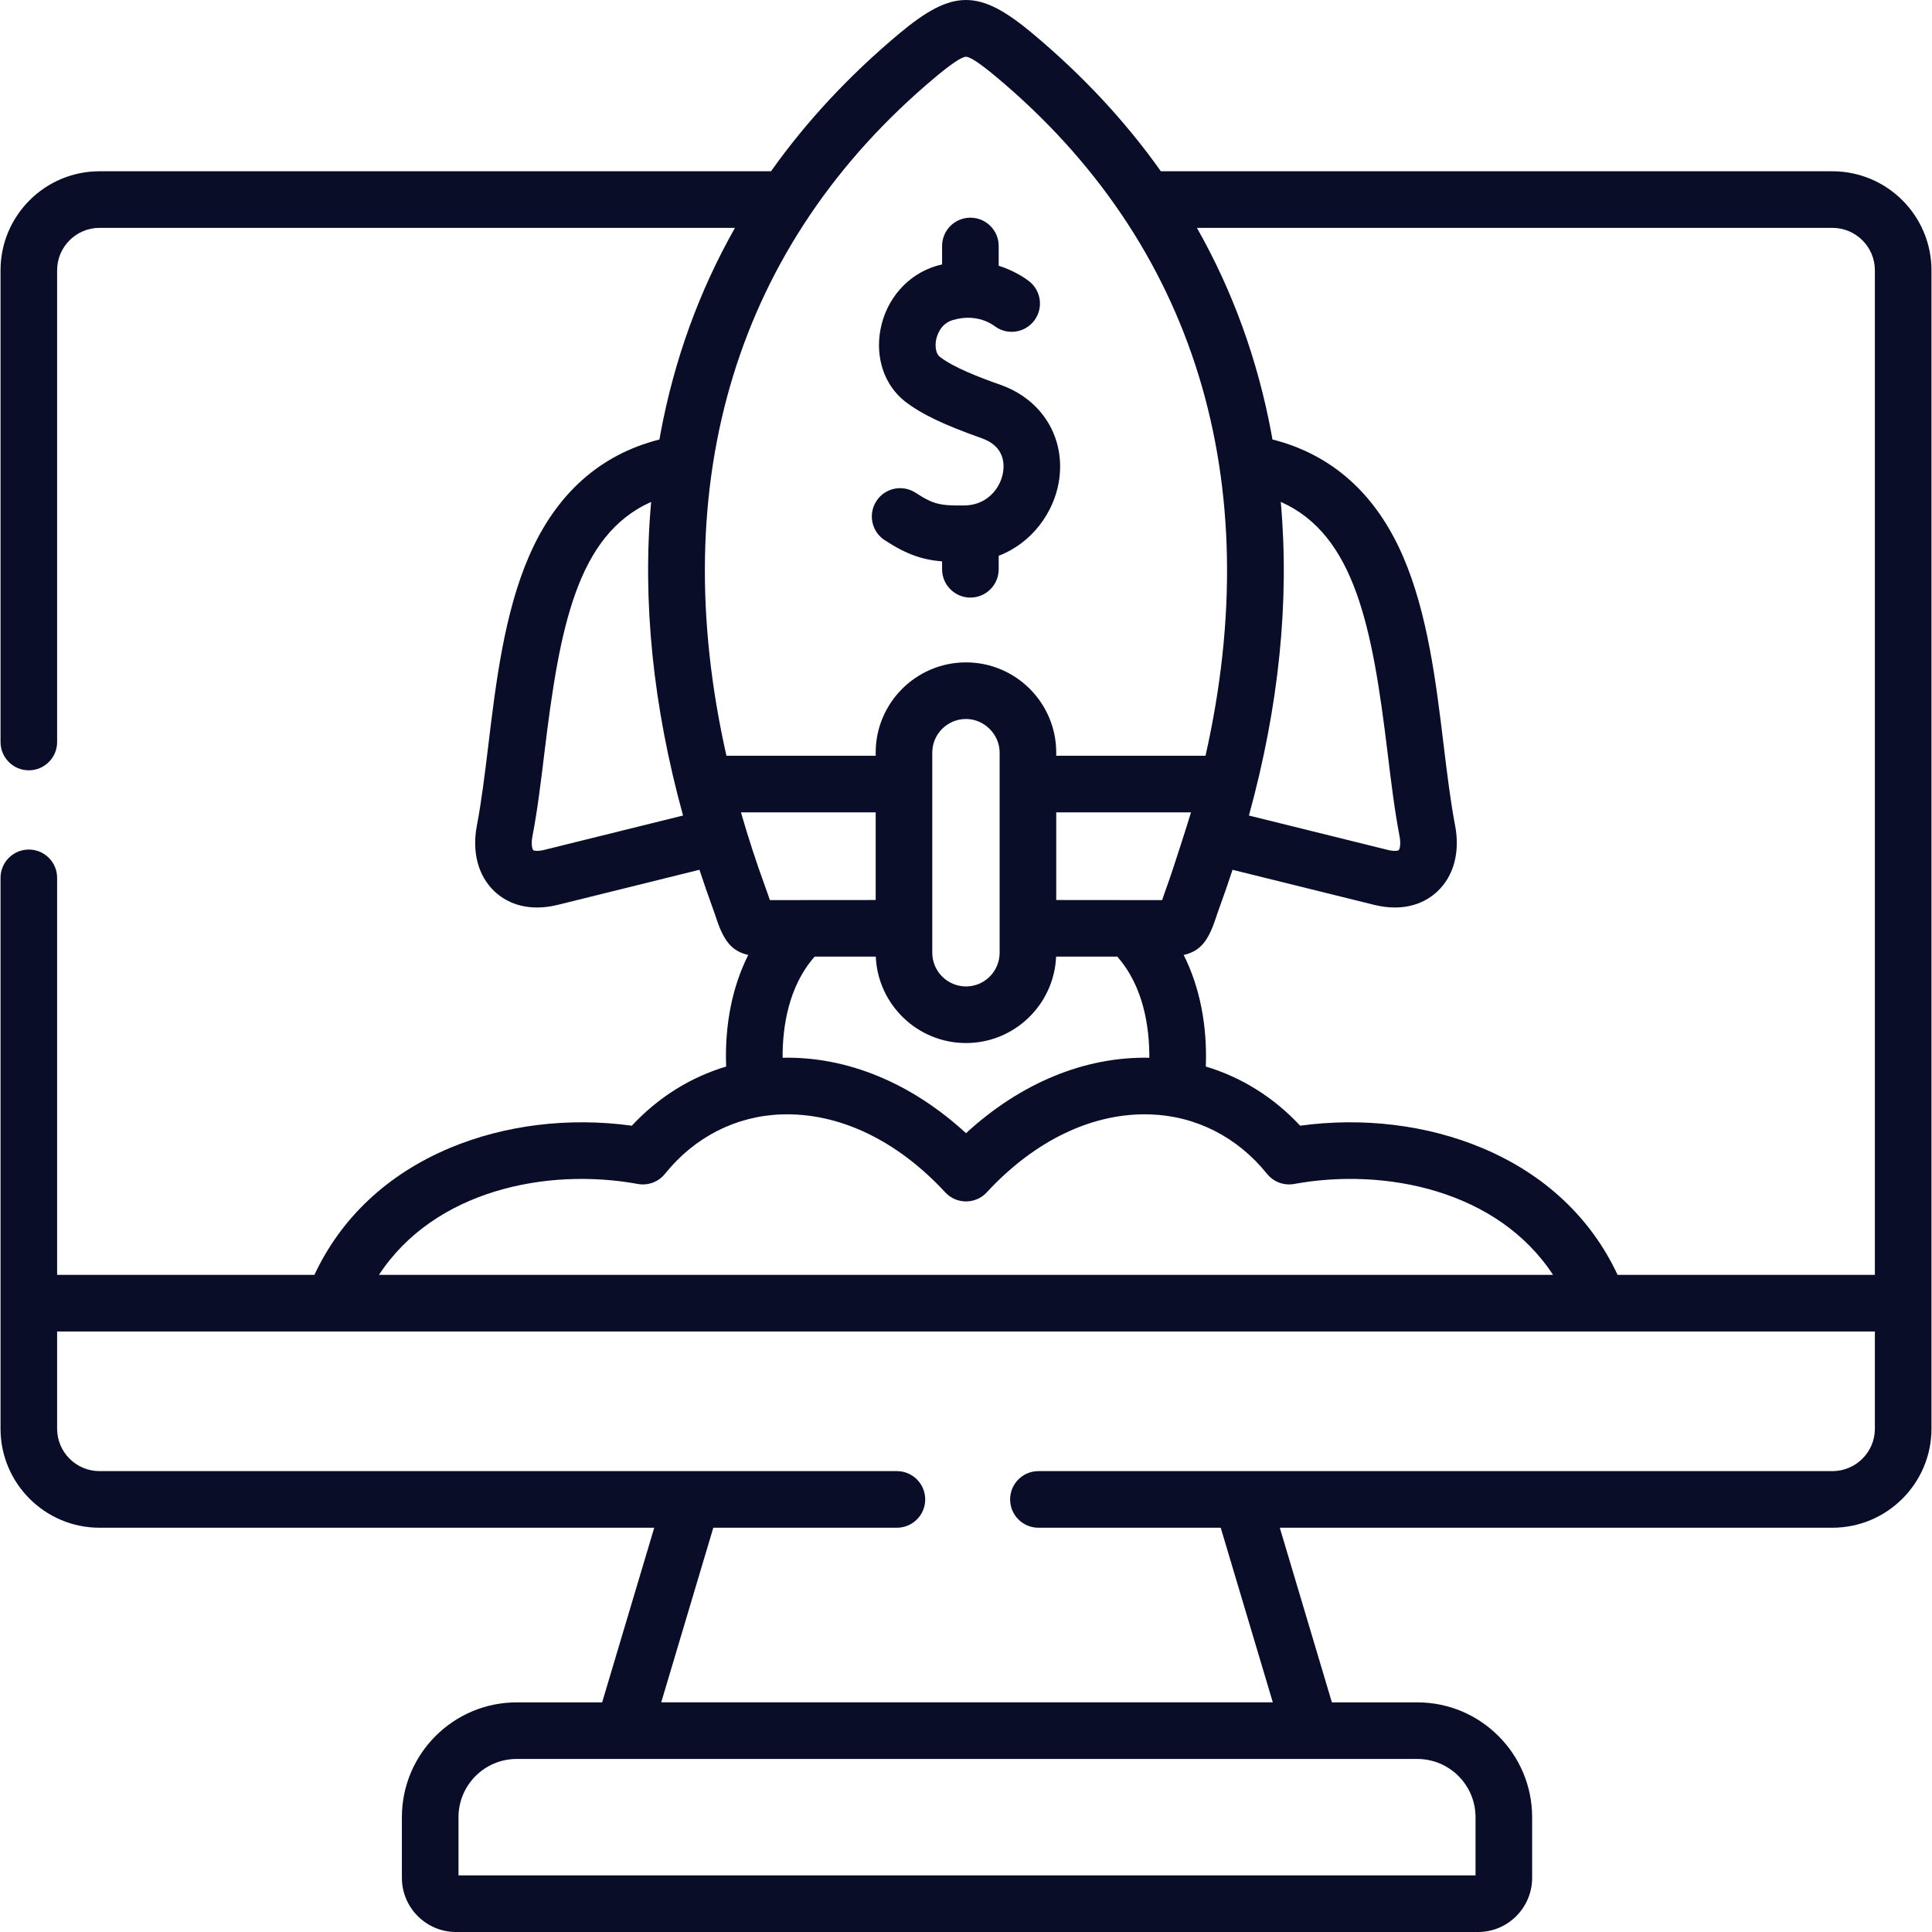 <svg width="120" height="120" viewBox="0 0 120 120" fill="none" xmlns="http://www.w3.org/2000/svg">
<path d="M113.812 10.638H72.104C69.916 7.553 67.266 4.702 64.158 2.1C60.818 -0.7 59.184 -0.7 55.836 2.1C52.728 4.702 50.078 7.553 47.889 10.638H6.181C2.791 10.638 0.033 13.396 0.033 16.786V46.088C0.033 47.059 0.82 47.845 1.79 47.845C2.761 47.845 3.548 47.059 3.548 46.088V16.786C3.548 15.334 4.729 14.153 6.181 14.153H45.65C43.421 18.088 41.874 22.358 41.022 26.938C41 27.058 40.98 27.178 40.959 27.298C37.266 28.237 34.543 30.666 32.86 34.542C31.323 38.083 30.797 42.425 30.334 46.257C30.115 48.064 29.908 49.772 29.617 51.293C29.306 52.926 29.703 54.408 30.706 55.358C31.409 56.023 32.324 56.366 33.358 56.366C33.767 56.366 34.195 56.312 34.636 56.204L43.444 54.023C43.693 54.78 43.955 55.54 44.233 56.303C44.346 56.611 44.432 56.868 44.504 57.083C44.962 58.452 45.458 59.083 46.475 59.314C45.483 61.285 45.005 63.658 45.102 66.245C42.885 66.908 40.882 68.159 39.244 69.919C35.339 69.385 31.36 69.868 27.936 71.305C24.066 72.93 21.184 75.642 19.528 79.185H3.548V54.524C3.548 53.554 2.761 52.767 1.79 52.767C0.82 52.767 0.033 53.554 0.033 54.524V88.741C0.033 92.132 2.791 94.89 6.181 94.89H40.636L37.4 105.737H32.094C28.162 105.737 24.962 108.936 24.962 112.868V116.635C24.962 118.49 26.469 120 28.321 120H91.805C93.657 120 95.164 118.49 95.164 116.635V112.868C95.164 108.936 91.965 105.737 88.032 105.737H82.726L79.49 94.89H113.812C117.206 94.89 119.967 92.132 119.967 88.741V16.786C119.967 13.396 117.206 10.638 113.812 10.638ZM33.792 52.791C33.378 52.893 33.157 52.837 33.123 52.806C33.066 52.751 32.973 52.461 33.07 51.952C33.384 50.315 33.598 48.549 33.824 46.679C34.752 39.008 35.833 33.227 40.443 31.175C39.892 37.342 40.556 43.862 42.425 50.654L33.792 52.791ZM45.121 46.941C41.274 29.891 45.745 15.133 58.092 4.796C59.099 3.953 59.741 3.526 59.999 3.526C60.257 3.526 60.896 3.953 61.901 4.795C74.247 15.132 78.72 29.89 74.877 46.941H65.604V46.745C65.604 43.656 63.09 41.142 60 41.142C56.907 41.142 54.39 43.656 54.39 46.745V46.941H45.121V46.941ZM60 64.785C63.009 64.785 65.47 62.398 65.597 59.417H69.395C71.044 61.285 71.395 63.837 71.387 65.699C67.382 65.617 63.395 67.264 60 70.384C56.604 67.263 52.619 65.612 48.61 65.699C48.599 63.84 48.948 61.29 50.6 59.417H54.396C54.524 62.398 56.988 64.785 60 64.785ZM57.905 59.174V46.745C57.905 45.594 58.845 44.657 60 44.657C61.132 44.657 62.089 45.613 62.089 46.745V59.174C62.089 60.329 61.152 61.27 60 61.27C58.845 61.269 57.905 60.329 57.905 59.174ZM65.604 55.902V50.456H73.976C73.897 50.732 72.902 53.897 72.465 55.097C72.349 55.412 72.259 55.68 72.183 55.908C72.178 55.908 72.173 55.908 72.168 55.908C71.976 55.905 65.604 55.902 65.604 55.902ZM46.022 50.456H54.39V55.902C54.39 55.902 48.024 55.905 47.832 55.907C47.827 55.907 47.822 55.907 47.817 55.908C47.741 55.68 47.651 55.412 47.535 55.098C46.965 53.535 46.462 51.987 46.022 50.456ZM39.617 73.538C40.252 73.654 40.899 73.413 41.303 72.909C43.136 70.627 45.706 69.316 48.539 69.218C52.097 69.096 55.71 70.813 58.709 74.058C59.042 74.418 59.51 74.623 60 74.623C60.49 74.623 60.958 74.418 61.291 74.058C64.289 70.814 67.898 69.095 71.455 69.218C74.289 69.315 76.861 70.627 78.698 72.91C79.102 73.413 79.749 73.654 80.383 73.538C86.039 72.504 93.025 73.936 96.463 79.185H23.537C26.975 73.937 33.959 72.505 39.617 73.538ZM91.648 112.868V116.484H28.478V112.868C28.478 110.874 30.1 109.252 32.094 109.252H88.032C90.026 109.252 91.648 110.874 91.648 112.868ZM116.452 88.741C116.452 90.193 115.268 91.374 113.812 91.374H64.497C63.526 91.374 62.74 92.161 62.74 93.132C62.74 94.103 63.527 94.89 64.497 94.89H75.821L79.057 105.736H41.069L44.305 94.89H55.709C56.68 94.89 57.466 94.103 57.466 93.132C57.466 92.161 56.679 91.374 55.709 91.374H6.181C4.729 91.374 3.548 90.193 3.548 88.741V82.7H116.452V88.741H116.452ZM116.452 79.185H100.472C98.816 75.642 95.933 72.93 92.061 71.305C88.636 69.868 84.658 69.385 80.755 69.919C79.116 68.159 77.112 66.908 74.896 66.245C74.99 63.656 74.51 61.283 73.52 59.314C74.543 59.084 75.037 58.456 75.496 57.083C75.568 56.868 75.654 56.611 75.767 56.301C76.045 55.539 76.306 54.78 76.555 54.024L85.359 56.204C85.799 56.312 86.227 56.366 86.636 56.366C87.671 56.366 88.588 56.022 89.292 55.355C90.296 54.405 90.693 52.924 90.382 51.29C90.091 49.772 89.884 48.066 89.665 46.26C89.201 42.428 88.675 38.085 87.137 34.543C85.453 30.664 82.729 28.235 79.034 27.296C79.013 27.177 78.993 27.057 78.971 26.938C78.119 22.357 76.572 18.087 74.343 14.153H113.812C115.267 14.153 116.452 15.334 116.452 16.786V79.185H116.452ZM79.551 31.173C84.163 33.223 85.246 39.007 86.176 46.683C86.403 48.551 86.617 50.316 86.93 51.95C87.026 52.458 86.933 52.749 86.875 52.803C86.85 52.828 86.649 52.902 86.203 52.791L77.573 50.654C79.44 43.861 80.103 37.341 79.551 31.173Z" fill="#0A0D27"/>
<path d="M54.947 33.55C56.304 34.436 57.28 34.765 58.515 34.87V35.36C58.515 36.33 59.302 37.117 60.272 37.117C61.243 37.117 62.03 36.33 62.03 35.36V34.52C64.117 33.721 65.449 31.816 65.765 29.933C66.216 27.25 64.762 24.828 62.148 23.905C60.757 23.412 59.218 22.818 58.366 22.156C58.15 21.986 58.058 21.558 58.142 21.117C58.186 20.887 58.389 20.118 59.167 19.884C59.566 19.763 59.926 19.726 60.247 19.738C60.256 19.738 60.264 19.74 60.272 19.74C60.275 19.74 60.278 19.739 60.282 19.739C61.032 19.776 61.553 20.089 61.788 20.263C62.566 20.842 63.667 20.68 64.247 19.901C64.826 19.122 64.664 18.021 63.885 17.442C63.533 17.18 62.895 16.779 62.03 16.507V15.278C62.03 14.307 61.243 13.521 60.273 13.521C59.302 13.521 58.515 14.307 58.515 15.278V16.423C58.395 16.453 58.275 16.481 58.151 16.518C56.376 17.053 55.049 18.564 54.689 20.46C54.355 22.215 54.93 23.922 56.199 24.924C57.214 25.712 58.597 26.377 60.976 27.219C62.357 27.706 62.398 28.763 62.299 29.35C62.143 30.28 61.391 31.279 60.098 31.386C60.096 31.386 60.095 31.386 60.093 31.386C60.026 31.391 59.958 31.396 59.887 31.396C58.415 31.409 57.994 31.341 56.87 30.607C56.057 30.076 54.968 30.304 54.437 31.117C53.906 31.93 54.134 33.019 54.947 33.55Z" fill="#0A0D27"/>
</svg>
